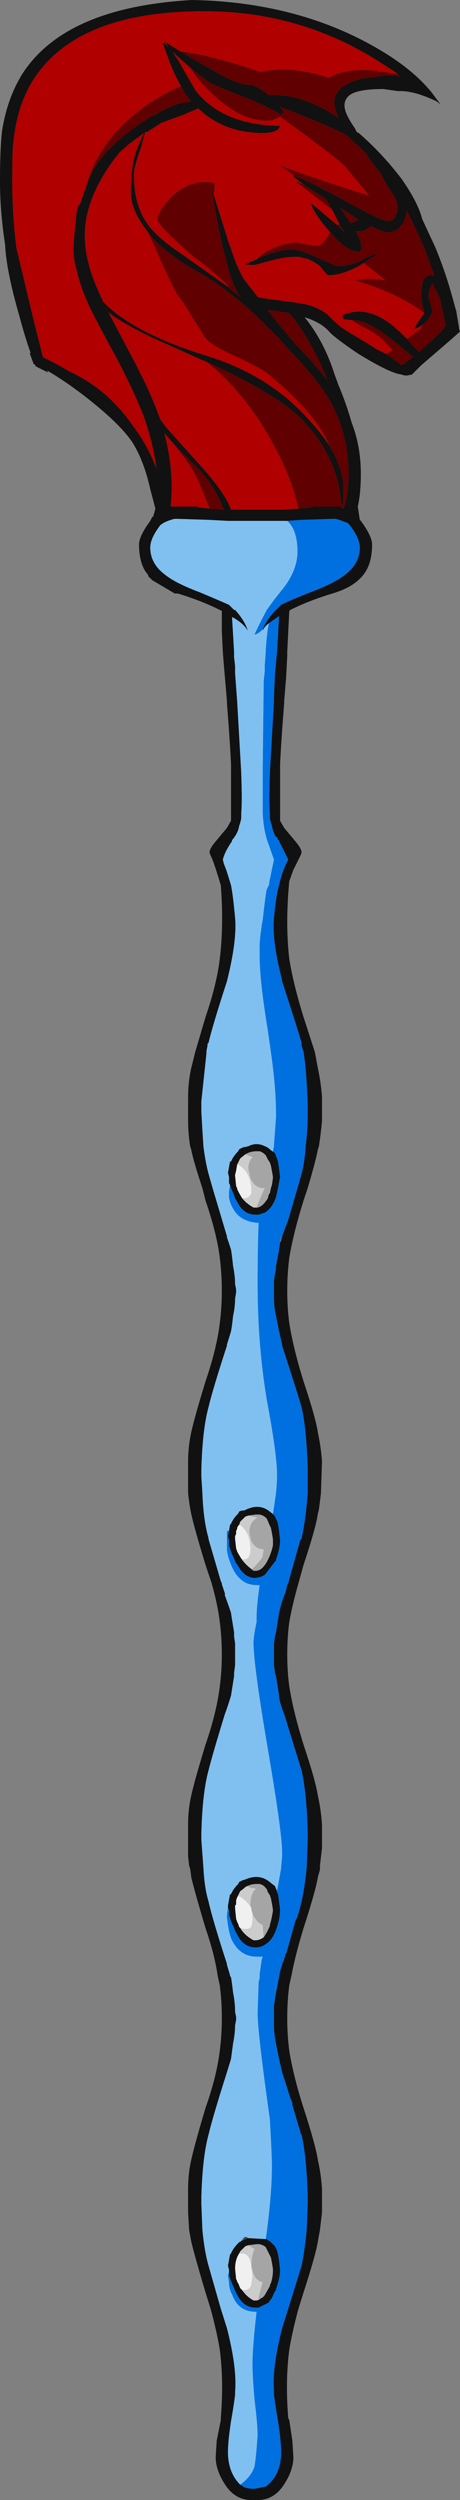 <?xml version="1.0" encoding="UTF-8" standalone="no"?>
<svg xmlns:ffdec="https://www.free-decompiler.com/flash" xmlns:xlink="http://www.w3.org/1999/xlink" ffdec:objectType="shape" height="122.15px" width="22.5px" xmlns="http://www.w3.org/2000/svg">
  <rect width="100%" height="100%" fill="#808080" stroke="none"/>
  <g transform="matrix(1.0, 0.0, 0.0, 1.0, 13.6, 59.6)">
    <path d="M-1.5 49.75 L-1.65 49.85 -1.7 49.85 -1.8 49.9 -1.65 49.7 -1.5 49.7 -1.5 49.75" fill="#544146" fill-rule="evenodd" stroke="none"/>
    <path d="M0.15 1.05 L0.1 1.1 0.1 0.8 0.15 1.05 M-0.1 36.95 L-0.1 37.1 -0.15 37.95 -0.15 37.6 -0.1 36.95" fill="#706564" fill-rule="evenodd" stroke="none"/>
    <path d="M5.85 -55.15 L5.15 -55.25 Q3.9 -55.25 3.5 -54.95 3.25 -54.75 3.25 -54.45 3.25 -54.05 3.75 -53.35 L3.85 -53.15 3.95 -53.1 Q5.1 -52.1 6.05 -50.85 6.85 -49.7 7.05 -48.9 L7.7 -47.5 Q8.15 -46.4 8.45 -45.35 L8.55 -45.0 8.7 -44.45 8.7 -44.5 8.85 -43.6 8.85 -43.55 8.9 -43.4 8.45 -43.0 7.0 -41.75 6.55 -41.3 6.3 -41.25 Q6.15 -41.25 6.05 -41.3 5.5 -41.35 3.95 -42.3 L3.65 -42.5 Q2.65 -43.2 2.5 -43.4 2.1 -43.85 1.3 -44.1 2.15 -43.05 2.65 -41.65 L2.75 -41.35 2.95 -40.8 Q3.35 -39.85 3.6 -38.95 4.05 -37.8 4.05 -36.45 4.05 -35.5 3.9 -34.85 L4.0 -34.2 4.05 -34.15 Q4.6 -33.4 4.6 -33.0 4.6 -32.2 4.3 -31.7 3.85 -30.95 2.65 -30.6 1.5 -30.25 0.6 -29.8 L0.55 -29.75 0.45 -27.75 0.45 -27.55 0.4 -26.6 0.4 -26.55 0.3 -25.35 0.3 -25.25 Q0.15 -23.35 0.1 -22.25 L0.1 -19.5 0.3 -19.15 0.8 -18.55 Q1.15 -18.15 1.15 -17.95 L1.1 -17.8 0.75 -17.1 0.55 -16.55 Q0.35 -14.45 0.55 -12.75 0.75 -11.5 1.25 -9.9 L1.8 -8.2 1.95 -7.4 Q2.1 -6.7 2.15 -6.0 L2.15 -4.85 Q2.1 -4.25 2.0 -3.6 L1.95 -3.45 Q1.85 -2.9 1.45 -1.55 L1.25 -0.95 Q0.75 0.65 0.55 1.85 0.45 2.65 0.45 3.45 0.45 4.3 0.55 5.05 0.75 6.3 1.25 7.9 1.85 9.7 1.95 10.4 2.1 11.1 2.15 11.8 L2.1 13.3 2.1 13.35 2.0 14.15 1.95 14.35 Q1.85 15.05 1.25 16.85 L1.0 17.75 Q0.7 18.8 0.55 19.65 0.45 20.4 0.45 21.25 0.45 22.05 0.55 22.8 0.75 24.05 1.25 25.65 1.85 27.45 1.95 28.15 2.1 28.8 2.15 29.55 L2.15 30.7 2.05 31.55 2.05 31.75 1.95 32.1 Q1.85 32.75 1.25 34.6 0.85 35.9 0.65 36.95 L0.55 37.4 Q0.45 38.15 0.45 39.0 0.45 39.85 0.55 40.6 0.75 41.85 1.25 43.4 1.85 45.25 1.95 45.95 2.1 46.6 2.15 47.35 L2.15 48.5 2.05 49.35 1.95 49.9 Q1.85 50.55 1.25 52.4 L1.0 53.2 Q0.7 54.3 0.55 55.2 0.35 56.75 0.5 58.55 L0.55 58.65 0.7 59.65 0.75 60.45 Q0.75 61.05 0.35 61.7 -0.15 62.55 -1.0 62.55 L-1.3 62.55 Q-2.15 62.55 -2.65 61.7 -3.05 61.05 -3.05 60.45 L-3.0 59.65 -2.8 58.65 -2.8 58.55 Q-2.65 56.75 -2.85 55.2 -3.0 54.3 -3.3 53.2 L-3.55 52.4 Q-4.1 50.55 -4.25 49.9 L-4.35 49.35 -4.4 48.5 -4.4 47.35 Q-4.4 46.6 -4.25 45.95 -4.1 45.25 -3.55 43.4 -3.0 41.85 -2.85 40.6 -2.75 39.85 -2.75 39.0 -2.75 38.15 -2.85 37.4 L-2.95 36.95 Q-3.1 35.9 -3.55 34.6 -4.1 32.75 -4.25 32.1 L-4.25 32.05 -4.3 31.7 -4.35 31.55 -4.4 31.1 -4.4 29.55 Q-4.4 28.8 -4.25 28.15 -4.1 27.45 -3.55 25.65 -3.0 24.05 -2.85 22.8 -2.75 22.05 -2.75 21.25 -2.75 20.4 -2.85 19.65 -2.95 18.8 -3.25 17.75 L-3.55 16.85 Q-4.1 15.05 -4.25 14.35 -4.35 13.85 -4.4 13.35 L-4.4 11.8 Q-4.4 11.1 -4.25 10.4 -4.1 9.7 -3.55 7.9 -3.0 6.3 -2.85 5.05 -2.75 4.3 -2.75 3.45 -2.75 2.65 -2.85 1.85 -3.0 0.65 -3.55 -0.95 L-3.7 -1.55 Q-4.15 -2.9 -4.25 -3.45 L-4.3 -3.6 Q-4.4 -4.25 -4.4 -4.85 L-4.4 -6.0 Q-4.4 -6.7 -4.25 -7.4 L-4.05 -8.2 -3.55 -9.9 Q-3.0 -11.5 -2.85 -12.75 -2.65 -14.4 -2.8 -16.35 L-3.0 -17.0 -3.15 -17.45 -3.25 -17.7 -3.3 -17.8 -3.35 -17.95 Q-3.35 -18.15 -3.0 -18.55 L-2.5 -19.15 -2.3 -19.5 -2.3 -22.25 Q-2.35 -23.35 -2.5 -25.25 L-2.5 -25.35 -2.65 -27.1 -2.7 -27.75 -2.75 -28.75 -2.75 -29.75 -2.85 -29.8 Q-3.75 -30.25 -4.9 -30.6 L-5.05 -30.6 -6.15 -31.25 -6.35 -31.45 -6.35 -31.5 -6.5 -31.7 Q-6.8 -32.2 -6.8 -33.0 -6.8 -33.4 -6.25 -34.15 L-6.15 -34.35 -6.1 -34.35 -6.1 -34.4 -6.05 -34.55 -6.0 -34.75 -6.25 -35.7 Q-6.55 -37.05 -7.1 -37.95 -7.65 -38.8 -9.15 -40.0 -10.2 -40.85 -11.3 -41.5 L-11.25 -41.4 -11.35 -41.45 Q-11.65 -41.6 -11.85 -41.7 L-11.9 -41.8 -11.95 -41.8 -12.15 -42.35 -12.1 -42.35 Q-12.4 -43.2 -12.65 -44.15 -13.3 -46.4 -13.35 -47.65 -13.6 -49.25 -13.6 -50.75 -13.6 -52.35 -13.5 -53.2 -13.25 -54.8 -12.5 -56.0 -10.4 -59.25 -4.2 -59.6 1.05 -59.5 5.0 -57.15 6.6 -56.2 7.5 -55.1 L7.95 -54.5 7.75 -54.65 Q6.7 -55.15 6.0 -55.15 L5.85 -55.15 M-4.8 -57.1 L-3.7 -56.45 -2.9 -56.0 Q-1.9 -55.45 -1.35 -55.45 -1.1 -55.45 -0.45 -54.95 1.15 -55.05 2.95 -53.85 2.75 -54.35 2.75 -54.6 2.75 -55.05 3.2 -55.4 L3.4 -55.5 Q3.9 -55.8 4.85 -55.85 5.45 -56.0 6.0 -55.85 L5.85 -56.0 5.0 -56.55 Q1.1 -59.05 -3.6 -59.05 -10.1 -59.05 -12.15 -55.4 -12.8 -54.2 -12.95 -52.6 -13.0 -52.35 -13.0 -50.75 -13.0 -49.15 -12.8 -47.5 L-12.0 -44.15 -11.5 -42.15 -11.2 -42.0 Q-10.7 -41.75 -10.2 -41.45 -8.35 -40.6 -7.1 -38.8 -6.35 -37.8 -5.95 -36.7 -6.1 -37.9 -6.55 -39.2 -7.0 -40.4 -7.95 -42.2 -9.1 -44.3 -9.35 -44.9 -9.7 -45.7 -9.85 -46.4 -10.0 -46.85 -10.0 -47.4 -10.0 -47.95 -9.9 -48.7 -9.85 -49.6 -9.7 -49.6 L-9.45 -50.3 Q-9.35 -50.6 -9.25 -50.9 -8.6 -52.3 -6.75 -53.55 L-6.45 -53.75 -5.95 -54.1 -6.15 -53.9 Q-5.45 -54.35 -4.8 -54.55 L-4.25 -54.65 -4.5 -54.95 -4.75 -55.4 Q-5.2 -56.15 -5.65 -57.55 L-5.35 -57.3 -5.6 -57.6 -4.8 -57.1 M0.75 -51.05 L0.75 -51.0 0.95 -50.95 Q1.6 -50.7 3.35 -49.75 4.45 -49.15 5.0 -48.9 5.3 -48.8 5.4 -48.8 5.55 -48.8 5.65 -48.9 L5.75 -49.0 5.75 -49.1 5.8 -49.15 Q5.85 -49.3 5.85 -49.5 L5.8 -49.8 5.65 -50.05 5.3 -50.6 5.0 -51.15 4.35 -52.0 4.35 -52.05 4.05 -52.35 3.45 -52.9 3.35 -53.0 Q2.45 -53.45 0.95 -54.05 L0.45 -54.25 0.15 -54.35 0.15 -54.4 0.1 -54.4 Q0.25 -54.2 0.25 -54.1 0.2 -54.0 0.15 -54.0 -0.6 -54.45 -1.9 -54.95 -3.15 -55.45 -3.4 -55.6 L-4.25 -56.25 -5.15 -57.05 -4.85 -56.6 -4.05 -55.2 Q-2.75 -53.5 0.1 -53.45 0.0 -53.1 -0.75 -53.1 -2.65 -53.1 -3.9 -54.3 -4.15 -54.2 -4.6 -54.0 L-5.7 -53.6 -6.4 -53.15 -6.5 -53.15 -6.7 -52.4 Q-7.05 -51.4 -7.05 -51.1 -7.05 -49.65 -6.45 -48.75 -6.0 -48.05 -4.8 -47.25 L-2.4 -45.55 -2.3 -45.45 -1.85 -45.1 Q-2.25 -45.65 -2.55 -46.95 -2.9 -48.15 -3.25 -50.4 L-3.25 -50.45 -3.15 -50.1 -2.4 -47.7 -2.35 -47.8 -2.35 -47.75 -2.4 -47.65 -2.35 -47.6 Q-2.1 -46.75 -1.7 -46.0 L-1.0 -45.1 -0.85 -45.05 0.6 -44.85 0.65 -44.85 1.25 -44.75 Q1.85 -44.65 2.4 -44.25 2.9 -43.75 3.1 -43.6 L3.65 -43.25 Q4.1 -43.0 4.8 -42.55 L5.3 -42.3 6.05 -41.75 6.6 -42.15 6.6 -42.2 6.55 -42.2 5.9 -42.75 5.7 -42.9 Q4.4 -43.95 3.75 -43.95 L3.65 -43.95 3.2 -44.0 3.15 -44.2 Q3.4 -44.3 3.65 -44.35 4.6 -44.5 5.6 -43.7 5.9 -43.45 6.3 -43.05 L6.55 -42.75 6.9 -42.4 7.55 -43.0 Q7.95 -43.35 8.1 -43.55 L8.2 -43.7 7.95 -44.9 7.9 -45.05 7.55 -45.75 Q7.5 -45.65 7.4 -45.4 L7.35 -45.15 Q7.35 -45.05 7.45 -44.8 L7.55 -44.45 Q7.55 -44.25 7.3 -43.95 L7.1 -43.75 Q6.85 -43.55 6.65 -43.55 L6.9 -43.95 7.15 -44.3 7.15 -44.35 7.05 -44.75 7.0 -45.15 Q7.0 -46.25 7.55 -46.15 L7.65 -46.15 7.55 -46.4 7.15 -47.5 Q6.75 -48.4 6.3 -49.3 6.25 -49.0 6.15 -48.75 L6.0 -48.55 Q5.75 -48.25 5.35 -48.25 5.15 -48.25 4.55 -48.55 L4.4 -48.45 Q4.25 -48.3 3.95 -48.3 L3.8 -48.3 Q4.05 -47.85 4.05 -47.7 L4.05 -47.55 4.1 -47.5 4.05 -47.4 Q4.0 -47.3 3.9 -47.3 L3.65 -47.35 Q3.2 -47.5 2.55 -48.25 1.8 -49.1 1.6 -49.65 L1.65 -49.65 2.9 -48.6 3.25 -48.25 3.0 -48.65 2.65 -49.35 2.45 -49.7 2.4 -49.8 2.3 -49.9 1.3 -50.55 Q0.75 -50.95 0.75 -51.0 L0.75 -51.05 M3.3 -49.05 L3.55 -48.7 3.95 -48.85 3.05 -49.45 3.3 -49.05 M-1.0 -46.95 L-0.95 -47.0 -0.65 -47.1 Q-0.05 -47.35 0.45 -47.4 0.85 -47.5 1.85 -47.05 L2.85 -46.6 Q3.25 -46.6 3.65 -46.7 L4.05 -46.85 4.1 -46.9 4.75 -47.2 4.8 -47.15 4.2 -46.75 3.95 -46.6 3.65 -46.45 Q3.0 -46.15 2.45 -46.15 2.4 -46.15 2.05 -46.6 1.85 -46.75 1.65 -46.85 L1.45 -46.95 1.2 -47.0 1.05 -47.05 0.85 -47.05 Q0.3 -47.05 -0.4 -46.85 L-1.15 -46.65 Q-1.55 -46.65 -1.6 -46.7 L-1.0 -46.95 M1.0 -34.75 L1.55 -34.8 1.8 -34.85 3.05 -34.85 3.1 -34.8 3.2 -34.75 3.25 -34.9 3.3 -35.0 Q3.45 -35.7 3.45 -36.45 3.45 -38.35 2.55 -40.0 1.9 -41.1 0.5 -42.55 L0.1 -43.0 -1.15 -44.25 Q-2.45 -45.45 -3.8 -46.25 -5.45 -47.15 -6.35 -48.2 L-6.35 -48.25 Q-7.2 -49.3 -7.2 -50.2 -7.2 -51.35 -7.0 -52.0 -6.9 -52.4 -6.55 -53.1 L-7.3 -52.55 -7.75 -52.15 Q-8.2 -51.6 -8.5 -51.1 -9.45 -49.55 -9.45 -48.1 -9.45 -46.8 -8.75 -45.3 L-8.55 -44.85 Q-7.1 -43.35 -3.6 -42.25 -0.45 -41.3 1.5 -39.1 2.1 -38.45 2.5 -37.85 3.1 -36.85 3.2 -35.95 L3.2 -35.6 Q3.2 -35.25 3.15 -34.95 L3.1 -34.95 Q3.05 -35.55 2.9 -36.15 2.4 -38.0 0.8 -39.45 -0.6 -40.6 -3.55 -41.95 L-3.7 -42.0 Q-5.8 -42.95 -6.05 -43.05 -7.3 -43.65 -8.05 -44.15 L-8.3 -44.35 -7.3 -42.45 Q-6.3 -40.6 -5.85 -39.35 L-5.75 -39.1 -5.5 -38.75 -3.75 -36.8 Q-2.85 -35.8 -2.45 -35.05 L-2.3 -34.7 0.25 -34.7 1.0 -34.75 M2.4 -41.05 Q1.6 -43.05 0.55 -44.3 L-0.05 -44.4 -0.5 -44.45 Q0.6 -43.0 1.6 -42.0 L2.4 -41.05 M-0.75 -28.85 Q-0.6 -29.25 -0.2 -29.7 L0.15 -30.05 Q0.55 -30.25 1.3 -30.55 L1.55 -30.65 Q2.75 -31.1 3.25 -31.5 4.0 -32.05 4.0 -32.85 4.0 -33.3 3.5 -33.95 L3.4 -34.05 3.25 -34.1 Q2.9 -34.25 2.75 -34.25 L1.15 -34.2 0.45 -34.15 -2.45 -34.15 -3.4 -34.2 -5.0 -34.25 Q-5.15 -34.25 -5.5 -34.1 L-5.6 -34.05 -5.75 -33.95 Q-6.25 -33.3 -6.25 -32.85 -6.25 -32.05 -5.5 -31.5 -5.0 -31.1 -3.8 -30.65 -2.85 -30.25 -2.4 -30.05 L-2.15 -29.8 -2.1 -29.8 Q-1.65 -29.3 -1.5 -28.85 L-1.5 -28.8 Q-1.65 -29.1 -2.15 -29.4 L-2.25 -29.45 -2.15 -27.75 -2.15 -27.5 -2.1 -27.05 -2.1 -26.7 -2.0 -25.35 -1.8 -21.85 -1.8 -21.8 Q-1.75 -20.45 -1.8 -19.85 L-1.8 -19.6 -1.85 -19.4 -1.9 -19.25 Q-1.95 -18.9 -2.25 -18.55 L-2.25 -18.5 Q-2.6 -18.0 -2.7 -17.6 L-2.65 -17.4 Q-2.55 -17.15 -2.5 -17.0 L-2.3 -16.35 Q-2.2 -15.85 -2.1 -14.75 -2.0 -13.65 -2.5 -11.65 -3.2 -9.5 -3.4 -8.65 L-3.45 -8.6 -3.45 -8.5 -3.5 -8.25 -3.5 -8.15 -3.75 -5.8 -3.75 -5.25 Q-3.7 -4.35 -3.65 -3.6 -3.55 -2.8 -3.4 -2.25 L-3.2 -1.55 -2.5 0.8 -2.5 0.85 -2.3 1.45 Q-2.25 1.75 -2.2 2.25 -2.1 2.75 -2.1 3.15 L-2.05 3.4 -2.05 3.55 -2.1 3.85 Q-2.1 4.25 -2.2 4.7 -2.25 5.2 -2.3 5.45 L-2.5 6.1 -2.5 6.15 Q-3.2 8.3 -3.4 9.15 -3.7 10.25 -3.75 12.2 L-3.75 12.55 -3.7 13.35 Q-3.65 14.7 -3.4 15.55 L-3.4 15.6 -2.8 17.65 -2.75 17.75 -2.75 17.8 -2.6 18.25 -2.6 18.35 Q-2.45 18.75 -2.3 19.2 -2.25 19.55 -2.15 20.15 L-2.15 20.35 -2.1 20.7 -2.1 21.75 -2.15 22.15 -2.15 22.3 -2.3 23.25 Q-2.45 23.75 -2.6 24.15 -3.2 26.1 -3.4 26.9 -3.7 28.0 -3.75 29.95 L-3.75 30.3 -3.65 31.65 Q-3.6 32.65 -3.4 33.3 -3.2 34.2 -2.5 36.35 L-2.5 36.4 -2.35 36.9 -2.35 36.95 -2.3 37.0 Q-2.25 37.3 -2.2 37.75 -2.1 38.25 -2.1 38.7 L-2.05 38.95 -2.05 39.1 -2.1 39.35 Q-2.1 39.75 -2.2 40.25 L-2.3 41.0 -2.5 41.65 Q-3.2 43.85 -3.4 44.7 -3.7 45.8 -3.75 47.75 L-3.75 48.1 -3.7 49.35 Q-3.6 50.4 -3.4 51.1 L-2.8 53.2 -2.5 54.15 Q-2.0 56.1 -2.1 57.25 L-2.1 57.4 Q-2.15 57.85 -2.3 58.7 -2.45 59.7 -2.45 60.2 -2.45 61.2 -1.85 61.8 L-1.75 61.85 -1.7 61.9 Q-1.5 62.0 -1.15 62.0 L-0.65 61.9 -0.6 61.9 -0.55 61.85 Q0.15 61.3 0.15 60.2 0.15 59.7 0.0 58.7 -0.15 57.85 -0.2 57.4 L-0.2 57.25 Q-0.3 56.1 0.2 54.15 L0.5 53.2 1.15 51.1 Q1.3 50.4 1.4 49.35 L1.45 48.1 1.45 47.75 Q1.4 45.8 1.15 44.7 L1.1 44.65 1.1 44.6 0.7 43.25 0.7 43.15 0.6 42.9 0.55 42.75 0.25 41.8 0.2 41.65 0.05 41.0 -0.1 40.25 Q-0.2 39.75 -0.2 39.35 L-0.2 38.4 -0.1 37.75 0.05 37.0 0.1 36.7 0.2 36.4 0.2 36.35 0.3 36.15 0.3 36.05 0.35 36.0 0.35 35.9 0.4 35.85 0.85 34.25 0.95 34.05 1.05 33.7 1.15 33.3 Q1.3 32.65 1.4 31.65 L1.45 30.3 1.45 29.95 Q1.4 28.0 1.15 26.9 0.9 26.1 0.3 24.15 0.15 23.8 0.05 23.35 L0.05 23.25 -0.1 22.3 -0.15 22.15 -0.2 21.75 -0.2 20.7 -0.15 20.35 -0.1 20.15 0.05 19.2 Q0.15 18.75 0.3 18.35 L0.35 18.25 0.45 17.85 0.5 17.75 0.55 17.55 1.1 15.6 1.15 15.6 1.15 15.55 Q1.35 14.7 1.45 13.35 L1.45 12.2 Q1.4 10.25 1.15 9.15 0.9 8.3 0.2 6.15 L0.2 6.1 0.05 5.45 -0.1 4.7 Q-0.2 4.25 -0.2 3.85 L-0.2 2.95 -0.1 2.35 -0.1 2.25 0.05 1.45 0.1 1.1 0.15 1.05 0.2 0.85 0.2 0.8 0.5 0.0 0.95 -1.55 1.15 -2.25 Q1.3 -2.8 1.35 -3.6 1.45 -4.35 1.45 -5.25 L1.45 -5.6 Q1.4 -7.2 1.25 -8.2 L1.15 -8.5 1.15 -8.65 Q0.9 -9.5 0.2 -11.65 L0.15 -11.9 Q-0.3 -13.7 -0.2 -14.75 -0.1 -15.85 0.05 -16.35 0.2 -17.05 0.5 -17.6 L0.05 -18.5 0.05 -18.55 0.0 -18.55 -0.05 -18.7 -0.1 -18.7 Q-0.25 -18.95 -0.3 -19.25 L-0.35 -19.4 -0.4 -19.6 -0.4 -19.85 Q-0.45 -20.45 -0.4 -21.8 L-0.4 -21.85 -0.2 -25.35 -0.2 -25.55 -0.15 -26.7 -0.05 -27.75 0.05 -29.5 -0.45 -29.15 Q-0.65 -29.0 -0.75 -28.8 L-0.75 -28.85 M-0.2 -3.3 L-0.15 -3.25 -0.05 -3.0 0.0 -2.85 0.05 -2.5 0.1 -2.1 0.0 -1.55 -0.1 -1.1 Q-0.3 -0.55 -0.65 -0.35 L-0.95 -0.25 -1.1 -0.25 Q-1.6 -0.25 -1.9 -0.7 L-2.1 -1.05 -2.15 -1.2 -2.3 -1.55 -2.35 -1.7 -2.4 -1.8 -2.4 -2.1 -2.45 -2.3 -2.35 -2.85 -2.3 -2.85 Q-2.2 -3.1 -1.95 -3.35 L-1.9 -3.45 Q-1.8 -3.5 -1.7 -3.55 L-1.65 -3.55 -1.45 -3.6 Q-1.05 -3.8 -0.65 -3.6 -0.5 -3.55 -0.35 -3.4 L-0.2 -3.3 M-0.2 14.4 L-0.05 14.7 0.0 14.85 0.05 15.2 0.1 15.65 Q0.1 16.05 -0.1 16.6 L-0.1 16.65 -0.15 16.7 -0.65 17.35 -0.85 17.45 -1.1 17.5 Q-1.6 17.5 -1.9 17.0 L-2.1 16.7 -2.15 16.55 Q-2.3 16.25 -2.35 16.05 L-2.4 15.95 -2.4 15.65 -2.45 15.45 -2.4 15.2 -2.35 14.9 -2.3 14.85 Q-2.2 14.6 -1.95 14.35 L-1.9 14.25 Q-1.8 14.2 -1.7 14.2 L-1.65 14.2 Q-0.9 13.8 -0.35 14.3 L-0.2 14.4 M-0.05 32.85 L0.0 32.95 0.05 33.3 0.1 33.7 Q0.1 34.15 -0.1 34.7 -0.3 35.25 -0.7 35.45 -0.85 35.55 -1.1 35.55 -1.6 35.55 -1.9 35.1 L-2.1 34.75 -2.15 34.6 Q-2.3 34.3 -2.35 34.1 L-2.4 34.0 -2.4 33.7 -2.45 33.65 -2.45 33.5 -2.35 32.95 -2.3 32.95 Q-2.2 32.7 -1.95 32.45 L-1.9 32.35 Q-1.8 32.3 -1.7 32.25 L-1.65 32.25 Q-0.9 31.9 -0.35 32.4 L-0.15 32.55 -0.05 32.8 -0.05 32.85 M-0.6 49.8 L-0.55 49.8 -0.5 49.85 -0.4 49.9 -0.15 50.15 -0.05 50.35 0.0 50.55 0.05 50.85 0.1 51.3 Q0.1 51.7 -0.1 52.25 L-0.1 52.3 -0.15 52.35 -0.2 52.45 Q-0.25 52.6 -0.35 52.75 L-0.4 52.8 -0.4 52.85 -0.45 52.85 -0.45 52.9 -0.95 53.15 -1.1 53.15 Q-1.6 53.15 -1.9 52.7 L-2.1 52.35 -2.15 52.2 Q-2.3 51.9 -2.35 51.7 L-2.4 51.6 -2.4 51.4 -2.4 51.3 -2.45 51.1 -2.35 50.55 -2.3 50.5 Q-2.2 50.25 -1.95 50.0 L-1.9 49.95 -1.8 49.9 -1.7 49.85 -1.65 49.85 -1.5 49.75 -0.6 49.8 M-3.35 -34.75 L-2.65 -34.7 Q-3.15 -36.0 -4.1 -36.9 -4.95 -37.7 -5.55 -38.45 L-5.55 -38.4 Q-5.2 -37.05 -5.2 -35.8 -5.2 -35.35 -5.25 -34.85 L-4.0 -34.85 -3.8 -34.8 -3.35 -34.75 M-1.05 -0.6 L-1.0 -0.6 Q-0.75 -0.65 -0.5 -1.05 L-0.45 -1.25 -0.4 -1.3 -0.35 -1.55 -0.3 -1.7 -0.25 -2.05 Q-0.25 -2.15 -0.35 -2.65 L-0.4 -2.8 -0.5 -2.95 -0.6 -3.15 -0.65 -3.2 Q-0.75 -3.3 -0.9 -3.35 L-1.05 -3.35 Q-1.35 -3.35 -1.6 -3.2 L-1.85 -3.0 -2.0 -2.7 -2.05 -2.4 -2.1 -2.2 -2.1 -2.15 -2.05 -1.65 -2.0 -1.55 -2.0 -1.5 -1.95 -1.4 Q-1.85 -1.2 -1.75 -1.05 -1.55 -0.8 -1.2 -0.6 L-1.05 -0.6 M-1.25 17.1 L-1.2 17.15 -1.1 17.15 Q-0.7 17.15 -0.4 16.4 -0.3 16.15 -0.25 15.9 L-0.25 15.65 Q-0.25 15.55 -0.35 15.05 L-0.4 14.95 -0.55 14.6 -0.6 14.55 Q-0.7 14.45 -0.9 14.4 L-1.1 14.4 -1.45 14.45 -1.6 14.5 Q-1.7 14.6 -1.85 14.75 L-1.9 14.9 -1.95 14.95 -2.0 15.05 -2.0 15.1 -2.05 15.2 -2.05 15.35 -2.1 15.45 -2.1 15.6 -2.05 16.05 -2.0 16.2 -1.95 16.3 -1.8 16.55 Q-1.6 16.85 -1.25 17.1 M-0.7 35.05 Q-0.55 34.85 -0.4 34.5 L-0.4 34.45 Q-0.3 34.1 -0.25 33.75 -0.25 33.65 -0.35 33.15 L-0.4 33.0 -0.5 32.85 -0.55 32.7 -0.6 32.65 Q-0.7 32.5 -0.9 32.45 L-1.05 32.45 Q-1.3 32.45 -1.5 32.55 L-1.6 32.6 Q-1.7 32.7 -1.85 32.8 L-2.0 33.1 -2.05 33.25 -2.05 33.45 -2.1 33.5 -2.1 33.65 -2.05 34.15 -2.0 34.3 -1.95 34.4 -1.9 34.55 -1.85 34.6 Q-1.65 34.95 -1.2 35.2 L-1.1 35.2 Q-0.9 35.2 -0.7 35.05 M-0.85 52.7 Q-0.7 52.65 -0.6 52.45 L-0.4 52.1 -0.4 52.05 -0.35 51.95 Q-0.25 51.65 -0.25 51.3 -0.25 51.2 -0.35 50.7 L-0.6 50.2 Q-0.7 50.1 -0.9 50.05 L-1.05 50.05 -1.45 50.1 -1.6 50.15 Q-1.7 50.25 -1.85 50.4 L-1.9 50.5 Q-2.1 50.8 -2.1 51.25 L-2.05 51.75 -2.0 51.85 -2.0 51.9 -1.95 51.95 -1.85 52.2 -1.75 52.3 Q-1.55 52.6 -1.2 52.8 L-1.1 52.8 Q-0.95 52.8 -0.85 52.7" fill="#111111" fill-rule="evenodd" stroke="none"/>
    <path d="M0.45 -34.15 L1.15 -34.2 2.75 -34.25 Q2.9 -34.25 3.25 -34.1 L3.4 -34.05 3.5 -33.95 Q4.0 -33.3 4.0 -32.85 4.0 -32.05 3.25 -31.5 2.75 -31.1 1.55 -30.65 L1.3 -30.55 Q0.55 -30.25 0.15 -30.05 L-0.2 -29.7 Q-0.6 -29.25 -0.75 -28.85 -1.0 -28.6 -1.15 -28.6 -0.9 -29.15 -0.55 -29.8 -0.2 -30.3 0.25 -30.85 0.95 -31.75 0.95 -32.65 0.95 -33.7 0.45 -34.15 M-0.45 -29.15 L0.05 -29.5 -0.05 -27.75 -0.15 -26.7 -0.2 -25.55 -0.2 -25.35 -0.4 -21.85 -0.4 -21.8 Q-0.45 -20.45 -0.4 -19.85 L-0.4 -19.6 -0.35 -19.4 -0.3 -19.25 Q-0.25 -18.95 -0.1 -18.7 L-0.05 -18.7 0.0 -18.55 0.05 -18.55 0.05 -18.5 0.5 -17.6 Q0.2 -17.05 0.05 -16.35 -0.1 -15.85 -0.2 -14.75 -0.3 -13.7 0.15 -11.9 L0.2 -11.65 Q0.9 -9.5 1.15 -8.65 L1.15 -8.5 1.25 -8.2 Q1.4 -7.2 1.45 -5.6 L1.45 -5.25 Q1.45 -4.35 1.35 -3.6 1.3 -2.8 1.15 -2.25 L0.95 -1.55 0.5 0.0 0.2 0.8 0.2 0.85 0.15 1.05 0.1 0.8 0.1 1.1 0.05 1.45 -0.1 2.25 -0.1 2.35 -0.2 2.95 -0.2 3.85 Q-0.2 4.25 -0.1 4.7 L0.05 5.45 0.2 6.1 0.2 6.15 Q0.9 8.3 1.15 9.15 1.4 10.25 1.45 12.2 L1.45 13.35 Q1.35 14.7 1.15 15.55 L1.15 15.6 1.1 15.6 0.55 17.55 0.5 17.75 0.45 17.85 0.35 18.25 0.3 18.35 Q0.15 18.75 0.05 19.2 L-0.1 20.15 -0.15 20.35 -0.2 20.7 -0.2 21.75 -0.15 22.15 -0.1 22.3 0.05 23.25 0.05 23.35 Q0.15 23.8 0.3 24.15 0.9 26.1 1.15 26.9 1.4 28.0 1.45 29.95 L1.45 30.3 1.4 31.65 Q1.3 32.65 1.15 33.3 L1.05 33.7 0.95 34.05 0.85 34.25 0.4 35.85 0.35 35.9 0.35 36.0 0.3 36.05 0.3 36.15 0.2 36.35 0.2 36.4 0.1 36.7 0.05 37.0 -0.1 37.75 -0.2 38.4 -0.2 39.35 Q-0.2 39.75 -0.1 40.25 L0.05 41.0 0.2 41.65 0.25 41.8 0.55 42.75 0.6 42.9 0.7 43.15 0.7 43.25 1.1 44.6 1.1 44.65 1.15 44.7 Q1.4 45.8 1.45 47.75 L1.45 48.1 1.4 49.35 Q1.3 50.4 1.15 51.1 L0.5 53.2 0.2 54.15 Q-0.3 56.1 -0.2 57.25 L-0.2 57.4 Q-0.15 57.85 0.0 58.7 0.15 59.7 0.15 60.2 0.15 61.3 -0.55 61.85 L-0.6 61.9 -0.65 61.9 -1.15 62.0 Q-1.5 62.0 -1.7 61.9 L-1.75 61.85 -1.85 61.8 Q-1.3 61.4 -1.15 60.9 -1.1 60.6 -1.05 60.05 L-1.0 59.4 Q-1.0 58.85 -1.15 57.65 -1.25 56.5 -1.25 55.9 -1.25 55.1 -1.05 53.35 L-1.1 53.35 Q-1.95 53.35 -2.25 52.5 -2.4 52.25 -2.4 51.9 L-2.45 51.6 -2.4 51.4 -2.4 51.6 -2.35 51.7 Q-2.3 51.9 -2.15 52.2 L-2.1 52.35 -1.9 52.7 Q-1.6 53.15 -1.1 53.15 L-0.95 53.15 -0.45 52.9 -0.45 52.85 -0.4 52.85 -0.4 52.8 -0.35 52.75 Q-0.25 52.6 -0.2 52.45 L-0.15 52.35 -0.1 52.3 -0.1 52.25 Q0.1 51.7 0.1 51.3 L0.05 50.85 0.0 50.55 -0.05 50.35 -0.15 50.15 -0.4 49.9 -0.5 49.85 -0.55 49.8 -0.6 49.8 Q-0.3 47.65 -0.3 46.25 -0.3 45.7 -0.4 43.95 -1.0 39.7 -1.0 38.75 L-0.95 37.3 -0.95 37.25 -0.9 37.05 -0.9 36.85 -0.8 36.15 -0.75 36.0 -1.05 36.0 Q-1.9 36.0 -2.3 35.1 -2.4 34.8 -2.45 34.45 L-2.5 34.1 Q-2.5 33.85 -2.45 33.65 L-2.4 33.7 -2.4 34.0 -2.35 34.1 Q-2.3 34.3 -2.15 34.6 L-2.1 34.75 -1.9 35.1 Q-1.6 35.55 -1.1 35.55 -0.85 35.55 -0.7 35.45 -0.3 35.25 -0.1 34.7 0.1 34.15 0.1 33.7 L0.05 33.3 0.0 32.95 -0.05 32.85 -0.05 32.8 0.15 31.7 0.15 31.65 0.2 31.1 0.2 30.9 Q0.2 29.95 -0.5 25.85 -1.2 21.75 -1.2 20.65 -1.2 20.35 -1.05 19.65 L-1.05 19.45 Q-1.05 18.85 -0.9 17.85 L-0.95 17.85 Q-1.3 17.85 -1.55 17.75 -2.05 17.5 -2.3 16.85 -2.45 16.5 -2.5 16.15 L-2.5 15.2 -2.4 15.2 -2.45 15.45 -2.4 15.65 -2.4 15.95 -2.35 16.05 Q-2.3 16.25 -2.15 16.55 L-2.1 16.7 -1.9 17.0 Q-1.6 17.5 -1.1 17.5 L-0.85 17.45 -0.65 17.35 -0.15 16.7 -0.1 16.65 -0.1 16.6 Q0.1 16.05 0.1 15.65 L0.05 15.2 0.0 14.85 -0.05 14.7 -0.2 14.4 -0.25 14.4 -0.1 13.35 Q-0.05 12.85 -0.05 12.45 -0.05 11.45 -0.55 8.8 -1.0 6.1 -1.0 3.1 -1.0 1.3 -0.95 0.15 -1.85 0.1 -2.2 -0.55 -2.35 -0.8 -2.4 -1.1 L-2.4 -1.35 -2.35 -1.7 -2.3 -1.55 -2.15 -1.2 -2.1 -1.05 -1.9 -0.7 Q-1.6 -0.25 -1.1 -0.25 L-0.95 -0.25 -0.65 -0.35 Q-0.3 -0.55 -0.1 -1.1 L0.0 -1.55 0.1 -2.1 0.05 -2.5 0.0 -2.85 -0.05 -3.0 -0.15 -3.25 -0.2 -3.3 -0.25 -3.35 -0.2 -3.6 -0.2 -3.65 -0.1 -5.0 -0.1 -5.2 Q-0.1 -6.45 -0.35 -8.2 L-0.5 -9.25 Q-0.9 -11.7 -0.9 -12.85 L-0.9 -13.4 Q-0.9 -13.7 -0.8 -14.35 L-0.8 -14.4 -0.75 -14.65 Q-0.6 -16.0 -0.55 -16.15 L-0.4 -16.45 -0.45 -16.4 -0.2 -17.6 -0.5 -18.45 Q-0.7 -19.0 -0.75 -19.85 L-0.75 -22.0 -0.7 -26.35 -0.65 -26.8 -0.65 -27.1 -0.6 -27.75 -0.6 -27.85 Q-0.55 -28.65 -0.45 -29.15 M-0.1 36.95 L-0.15 37.6 -0.15 37.95 -0.1 37.1 -0.1 36.95" fill="#0070e0" fill-rule="evenodd" stroke="none"/>
    <path d="M0.45 -34.15 Q0.95 -33.7 0.95 -32.65 0.95 -31.75 0.25 -30.85 -0.2 -30.3 -0.55 -29.8 -0.9 -29.15 -1.15 -28.6 -1.0 -28.6 -0.75 -28.85 L-0.75 -28.8 Q-0.65 -29.0 -0.45 -29.15 -0.55 -28.65 -0.6 -27.85 L-0.6 -27.75 -0.65 -27.1 -0.65 -26.8 -0.7 -26.35 -0.75 -22.0 -0.75 -19.85 Q-0.7 -19.0 -0.5 -18.45 L-0.2 -17.6 -0.45 -16.4 -0.4 -16.45 -0.55 -16.15 Q-0.6 -16.0 -0.75 -14.65 L-0.8 -14.4 -0.8 -14.35 Q-0.9 -13.7 -0.9 -13.4 L-0.9 -12.85 Q-0.9 -11.7 -0.5 -9.25 L-0.35 -8.2 Q-0.1 -6.45 -0.1 -5.2 L-0.1 -5.0 -0.2 -3.65 -0.2 -3.6 -0.25 -3.35 -0.2 -3.3 -0.35 -3.4 Q-0.5 -3.55 -0.65 -3.6 -1.05 -3.8 -1.45 -3.6 L-1.65 -3.55 -1.7 -3.55 Q-1.8 -3.5 -1.9 -3.45 L-1.95 -3.35 Q-2.2 -3.1 -2.3 -2.85 L-2.35 -2.85 -2.45 -2.3 -2.4 -2.1 -2.4 -1.8 -2.35 -1.7 -2.4 -1.35 -2.4 -1.1 Q-2.35 -0.8 -2.2 -0.55 -1.85 0.1 -0.95 0.15 -1.0 1.3 -1.0 3.1 -1.0 6.1 -0.55 8.8 -0.05 11.45 -0.05 12.45 -0.05 12.85 -0.1 13.35 L-0.25 14.4 -0.2 14.4 -0.35 14.3 Q-0.9 13.8 -1.65 14.2 L-1.7 14.2 Q-1.8 14.2 -1.9 14.25 L-1.95 14.35 Q-2.2 14.6 -2.3 14.85 L-2.35 14.9 -2.4 15.2 -2.5 15.2 -2.5 16.15 Q-2.45 16.5 -2.3 16.85 -2.05 17.5 -1.55 17.75 -1.3 17.85 -0.95 17.85 L-0.9 17.85 Q-1.05 18.85 -1.05 19.45 L-1.05 19.65 Q-1.2 20.35 -1.2 20.65 -1.2 21.75 -0.5 25.85 0.2 29.95 0.2 30.9 L0.2 31.1 0.15 31.65 0.15 31.7 -0.05 32.8 -0.05 32.85 -0.05 32.8 -0.15 32.55 -0.35 32.4 Q-0.9 31.9 -1.65 32.25 L-1.7 32.25 Q-1.8 32.3 -1.9 32.35 L-1.95 32.45 Q-2.2 32.7 -2.3 32.95 L-2.35 32.95 -2.45 33.5 -2.45 33.65 Q-2.5 33.85 -2.5 34.1 L-2.45 34.45 Q-2.4 34.8 -2.3 35.1 -1.9 36.0 -1.05 36.0 L-0.75 36.0 -0.8 36.15 -0.9 36.85 -0.9 37.05 -0.95 37.25 -0.95 37.3 -1.0 38.75 Q-1.0 39.7 -0.4 43.95 -0.3 45.7 -0.3 46.25 -0.3 47.65 -0.6 49.8 L-1.5 49.75 -1.5 49.7 -1.65 49.7 -1.8 49.9 -1.9 49.95 -1.95 50.0 Q-2.2 50.25 -2.3 50.5 L-2.35 50.55 -2.45 51.1 -2.4 51.3 -2.4 51.4 -2.45 51.6 -2.4 51.9 Q-2.4 52.25 -2.25 52.5 -1.95 53.35 -1.1 53.35 L-1.05 53.35 Q-1.25 55.1 -1.25 55.9 -1.25 56.5 -1.15 57.65 -1.0 58.85 -1.0 59.4 L-1.05 60.05 Q-1.1 60.6 -1.15 60.9 -1.3 61.4 -1.85 61.8 -2.45 61.2 -2.45 60.2 -2.45 59.7 -2.3 58.7 -2.15 57.85 -2.1 57.4 L-2.1 57.25 Q-2.0 56.1 -2.5 54.15 L-2.8 53.2 -3.4 51.1 Q-3.6 50.4 -3.7 49.35 L-3.75 48.1 -3.75 47.75 Q-3.7 45.8 -3.4 44.7 -3.2 43.85 -2.5 41.65 L-2.3 41.0 -2.2 40.25 Q-2.1 39.75 -2.1 39.35 L-2.05 39.1 -2.05 38.95 -2.1 38.7 Q-2.1 38.25 -2.2 37.75 -2.25 37.3 -2.3 37.0 L-2.35 36.95 -2.35 36.9 -2.5 36.4 -2.5 36.35 Q-3.2 34.2 -3.4 33.3 -3.6 32.65 -3.65 31.65 L-3.75 30.3 -3.75 29.95 Q-3.7 28.0 -3.4 26.9 -3.2 26.1 -2.6 24.15 -2.45 23.75 -2.3 23.25 L-2.15 22.3 -2.15 22.15 -2.1 21.75 -2.1 20.7 -2.15 20.35 -2.15 20.15 Q-2.25 19.55 -2.3 19.2 -2.45 18.75 -2.6 18.35 L-2.6 18.25 -2.75 17.8 -2.75 17.75 -2.8 17.65 -3.4 15.6 -3.4 15.55 Q-3.65 14.7 -3.7 13.35 L-3.75 12.55 -3.75 12.2 Q-3.7 10.25 -3.4 9.15 -3.2 8.3 -2.5 6.15 L-2.5 6.1 -2.3 5.45 Q-2.25 5.2 -2.2 4.7 -2.1 4.25 -2.1 3.85 L-2.05 3.55 -2.05 3.4 -2.1 3.15 Q-2.1 2.75 -2.2 2.25 -2.25 1.75 -2.3 1.45 L-2.5 0.85 -2.5 0.8 -3.2 -1.55 -3.4 -2.25 Q-3.55 -2.8 -3.65 -3.6 -3.7 -4.35 -3.75 -5.25 L-3.75 -5.8 -3.5 -8.15 -3.5 -8.25 -3.45 -8.5 -3.45 -8.6 -3.4 -8.65 Q-3.2 -9.5 -2.5 -11.65 -2.0 -13.65 -2.1 -14.75 -2.2 -15.85 -2.3 -16.35 L-2.5 -17.0 Q-2.55 -17.15 -2.65 -17.4 L-2.7 -17.6 Q-2.6 -18.0 -2.25 -18.5 L-2.25 -18.55 Q-1.95 -18.9 -1.9 -19.25 L-1.85 -19.4 -1.8 -19.6 -1.8 -19.85 Q-1.75 -20.45 -1.8 -21.8 L-1.8 -21.85 -2.0 -25.35 -2.1 -26.7 -2.1 -27.05 -2.15 -27.5 -2.15 -27.75 -2.25 -29.45 -2.15 -29.4 Q-1.65 -29.1 -1.5 -28.8 L-1.5 -28.85 Q-1.65 -29.3 -2.1 -29.8 L-2.15 -29.8 -2.4 -30.05 Q-2.85 -30.25 -3.8 -30.65 -5.0 -31.1 -5.5 -31.5 -6.25 -32.05 -6.25 -32.85 -6.25 -33.3 -5.75 -33.95 L-5.6 -34.05 -5.5 -34.1 Q-5.15 -34.25 -5.0 -34.25 L-3.4 -34.2 -2.45 -34.15 0.45 -34.15" fill="#80c0f0" fill-rule="evenodd" stroke="none"/>
    <path d="M5.85 -56.0 L6.0 -55.85 Q5.45 -56.0 4.85 -55.85 3.9 -55.8 3.4 -55.5 L3.2 -55.4 Q2.75 -55.05 2.75 -54.6 2.75 -54.35 2.95 -53.85 1.15 -55.05 -0.45 -54.95 -1.1 -55.45 -1.35 -55.45 -1.9 -55.45 -2.9 -56.0 L-3.7 -56.45 -4.8 -57.1 -4.15 -57.0 Q-3.1 -56.8 -1.65 -56.35 L-0.9 -56.1 -0.45 -56.15 Q0.8 -56.35 2.5 -55.8 2.8 -56.0 3.3 -56.1 4.2 -56.3 5.65 -56.0 L5.85 -56.0 M-4.75 -55.4 L-4.5 -54.95 -4.25 -54.65 -4.8 -54.55 Q-5.45 -54.35 -6.15 -53.9 L-5.95 -54.1 -6.45 -53.75 -6.75 -53.55 Q-8.6 -52.3 -9.25 -50.9 -8.9 -52.1 -7.8 -53.3 -6.55 -54.6 -4.75 -55.4 M-4.25 -56.25 L-3.4 -55.6 Q-3.15 -55.45 -1.9 -54.95 -0.6 -54.45 0.15 -54.0 0.2 -54.0 0.25 -54.1 0.25 -54.2 0.1 -54.4 L0.15 -54.4 0.15 -54.35 0.45 -54.25 0.95 -54.05 Q2.45 -53.45 3.35 -53.0 L3.45 -52.9 4.05 -52.35 4.35 -52.05 4.35 -52.0 5.0 -51.15 5.3 -50.6 5.65 -50.05 5.8 -49.8 5.85 -49.5 Q5.85 -49.3 5.8 -49.15 L5.75 -49.1 5.75 -49.0 5.65 -48.9 Q5.55 -48.8 5.4 -48.8 5.3 -48.8 5.0 -48.9 4.45 -49.15 3.35 -49.75 1.6 -50.7 0.95 -50.95 L0.75 -51.0 0.75 -51.05 0.05 -51.55 Q0.85 -51.2 3.8 -50.25 L4.45 -50.05 3.25 -51.5 Q2.65 -52.05 0.1 -53.9 -0.25 -53.7 -0.55 -53.7 -1.85 -53.7 -3.25 -55.05 -3.75 -55.5 -4.1 -56.0 L-4.25 -56.25 M1.3 -50.55 L2.3 -49.9 2.4 -49.8 2.45 -49.7 2.65 -49.35 0.9 -50.7 0.9 -50.75 1.2 -50.6 Q1.25 -50.6 1.3 -50.55 M3.0 -48.65 L3.25 -48.25 2.9 -48.6 3.0 -48.65 M2.55 -48.25 Q3.2 -47.5 3.65 -47.35 L3.9 -47.3 Q4.0 -47.3 4.05 -47.4 L4.1 -47.5 4.05 -47.55 4.05 -47.7 Q4.05 -47.85 3.8 -48.3 L3.95 -48.3 Q4.25 -48.3 4.4 -48.45 L4.55 -48.55 Q5.15 -48.25 5.35 -48.25 5.75 -48.25 6.0 -48.55 L6.15 -48.75 Q6.25 -49.0 6.3 -49.3 6.75 -48.4 7.15 -47.5 L7.55 -46.4 7.65 -46.15 7.55 -46.15 Q7.0 -46.25 7.0 -45.15 L7.05 -44.75 7.15 -44.35 7.15 -44.3 7.1 -44.35 Q5.7 -45.35 3.75 -45.9 4.45 -46.05 5.25 -45.9 L4.2 -46.75 4.8 -47.15 4.75 -47.2 4.1 -46.9 4.05 -46.85 3.65 -46.7 Q3.25 -46.6 2.85 -46.6 L1.85 -47.05 Q0.85 -47.5 0.45 -47.4 -0.05 -47.35 -0.65 -47.1 L-0.95 -47.0 -1.0 -46.95 Q-0.9 -47.15 -0.4 -47.4 0.3 -47.75 0.95 -47.75 L1.45 -47.65 1.95 -47.6 Q2.15 -47.6 2.45 -48.1 L2.55 -48.25 M7.1 -43.75 L7.3 -43.95 Q7.55 -44.25 7.55 -44.45 L7.45 -44.8 Q7.35 -45.05 7.35 -45.15 L7.4 -45.4 Q7.5 -45.65 7.55 -45.75 L7.9 -45.05 7.95 -44.9 8.2 -43.7 8.1 -43.55 Q7.95 -43.35 7.55 -43.0 L6.9 -42.4 6.55 -42.75 6.3 -43.05 6.4 -43.1 Q6.7 -43.35 6.95 -43.5 L7.1 -43.75 M3.65 -43.95 L3.75 -43.95 Q4.4 -43.95 5.7 -42.9 L5.9 -42.75 6.55 -42.2 6.6 -42.2 6.6 -42.15 6.05 -41.75 5.3 -42.3 5.6 -42.5 5.3 -42.8 Q5.05 -43.15 4.3 -43.55 3.9 -43.75 3.65 -43.95 M-3.15 -50.1 L-3.25 -50.45 -3.25 -50.4 Q-2.9 -48.15 -2.55 -46.95 -2.25 -45.65 -1.85 -45.1 L-2.3 -45.45 -2.4 -45.55 -2.55 -45.75 Q-3.5 -46.6 -3.85 -46.85 -4.05 -46.95 -4.9 -47.75 -5.9 -48.65 -5.9 -48.9 -5.9 -49.05 -5.7 -49.4 -5.45 -49.75 -5.15 -50.05 -4.2 -50.9 -3.1 -50.65 L-3.1 -50.4 -3.15 -50.1 M3.3 -49.05 L3.05 -49.45 3.95 -48.85 3.55 -48.7 3.3 -49.05 M-6.35 -48.25 L-6.35 -48.2 Q-5.45 -47.15 -3.8 -46.25 -2.45 -45.45 -1.15 -44.25 L0.1 -43.0 0.5 -42.55 Q1.9 -41.1 2.55 -40.0 3.45 -38.35 3.45 -36.45 3.45 -35.7 3.3 -35.0 L3.25 -34.9 3.2 -34.75 3.1 -34.8 3.05 -34.85 1.8 -34.85 1.55 -34.8 1.0 -34.75 Q0.65 -36.2 0.0 -37.45 -1.4 -40.2 -3.35 -41.8 L-3.55 -41.95 Q-0.6 -40.6 0.8 -39.45 2.4 -38.0 2.9 -36.15 3.05 -35.55 3.1 -34.95 L3.15 -34.95 Q3.2 -35.25 3.2 -35.6 L3.2 -35.95 Q3.1 -36.85 2.5 -37.85 1.85 -39.4 -0.4 -41.25 -0.7 -41.55 -2.1 -42.2 -3.35 -42.75 -3.6 -43.15 L-4.2 -44.1 Q-4.6 -44.8 -4.9 -45.15 -5.1 -45.45 -5.8 -47.0 L-6.35 -48.25 M2.4 -41.05 L1.6 -42.0 Q0.6 -43.0 -0.5 -44.45 L-0.05 -44.4 0.55 -44.3 Q1.6 -43.05 2.4 -41.05 M-3.35 -34.75 Q-3.95 -36.3 -4.25 -36.75 -4.6 -37.3 -5.1 -37.9 L-5.55 -38.4 -5.55 -38.45 Q-4.95 -37.7 -4.1 -36.9 -3.15 -36.0 -2.65 -34.7 L-3.35 -34.75" fill="#600000" fill-rule="evenodd" stroke="none"/>
    <path d="M5.85 -56.0 L5.65 -56.0 Q4.2 -56.3 3.3 -56.1 2.8 -56.0 2.5 -55.8 0.8 -56.35 -0.45 -56.15 L-0.9 -56.1 -1.65 -56.35 Q-3.1 -56.8 -4.15 -57.0 L-4.8 -57.1 -5.6 -57.6 -5.35 -57.3 -5.65 -57.55 Q-5.2 -56.15 -4.75 -55.4 -6.55 -54.6 -7.8 -53.3 -8.9 -52.1 -9.25 -50.9 -9.35 -50.6 -9.45 -50.3 L-9.7 -49.6 Q-9.85 -49.6 -9.9 -48.7 -10.0 -47.95 -10.0 -47.4 -10.0 -46.85 -9.85 -46.4 -9.7 -45.7 -9.35 -44.9 -9.1 -44.3 -7.95 -42.2 -7.0 -40.4 -6.55 -39.2 -6.1 -37.9 -5.95 -36.7 -6.35 -37.8 -7.1 -38.8 -8.35 -40.6 -10.2 -41.45 -10.7 -41.75 -11.2 -42.0 L-11.5 -42.15 -12.0 -44.15 -12.8 -47.5 Q-13.0 -49.15 -13.0 -50.75 -13.0 -52.35 -12.95 -52.6 -12.8 -54.2 -12.15 -55.4 -10.1 -59.05 -3.6 -59.05 1.1 -59.05 5.0 -56.55 L5.85 -56.0 M-4.25 -56.25 L-4.1 -56.0 Q-3.75 -55.5 -3.25 -55.05 -1.85 -53.7 -0.55 -53.7 -0.25 -53.7 0.1 -53.9 2.65 -52.05 3.25 -51.5 L4.45 -50.05 3.8 -50.25 Q0.85 -51.2 0.05 -51.55 L0.75 -51.05 0.75 -51.0 Q0.75 -50.95 1.3 -50.55 1.25 -50.6 1.2 -50.6 L0.9 -50.75 0.9 -50.7 2.65 -49.35 3.0 -48.65 2.9 -48.6 1.65 -49.65 1.6 -49.65 Q1.8 -49.1 2.55 -48.25 L2.45 -48.1 Q2.15 -47.6 1.95 -47.6 L1.45 -47.65 0.95 -47.75 Q0.3 -47.75 -0.4 -47.4 -0.9 -47.15 -1.0 -46.95 L-1.6 -46.7 Q-1.55 -46.65 -1.15 -46.65 L-0.4 -46.85 Q0.3 -47.05 0.85 -47.05 L1.05 -47.05 1.2 -47.0 1.45 -46.95 1.65 -46.85 Q1.85 -46.75 2.05 -46.6 2.4 -46.15 2.45 -46.15 3.0 -46.15 3.65 -46.45 L3.95 -46.6 4.2 -46.75 5.25 -45.9 Q4.45 -46.05 3.75 -45.9 5.7 -45.35 7.1 -44.35 L7.15 -44.3 6.9 -43.95 6.65 -43.55 Q6.85 -43.55 7.1 -43.75 L6.95 -43.5 Q6.7 -43.35 6.4 -43.1 L6.3 -43.05 Q5.9 -43.45 5.6 -43.7 4.6 -44.5 3.65 -44.35 3.4 -44.3 3.15 -44.2 L3.2 -44.0 3.65 -43.95 Q3.9 -43.75 4.3 -43.55 5.05 -43.15 5.3 -42.8 L5.6 -42.5 5.3 -42.3 4.8 -42.55 Q4.1 -43.0 3.65 -43.25 L3.1 -43.6 Q2.9 -43.75 2.4 -44.25 1.85 -44.65 1.25 -44.75 L0.65 -44.85 0.6 -44.85 -0.85 -45.05 -1.0 -45.1 -1.7 -46.0 Q-2.1 -46.75 -2.35 -47.6 L-2.4 -47.65 -2.35 -47.75 -2.35 -47.8 -2.4 -47.7 -3.15 -50.1 -3.1 -50.4 -3.1 -50.65 Q-4.2 -50.9 -5.15 -50.05 -5.45 -49.75 -5.7 -49.4 -5.9 -49.05 -5.9 -48.9 -5.9 -48.65 -4.9 -47.75 -4.05 -46.95 -3.85 -46.85 -3.5 -46.6 -2.55 -45.75 L-2.4 -45.55 -4.8 -47.25 Q-6.0 -48.05 -6.45 -48.75 -7.05 -49.65 -7.05 -51.1 -7.05 -51.4 -6.7 -52.4 L-6.5 -53.15 -6.4 -53.15 -5.7 -53.6 -4.6 -54.0 Q-4.15 -54.2 -3.9 -54.3 -2.65 -53.1 -0.75 -53.1 0.0 -53.1 0.1 -53.45 -2.75 -53.5 -4.05 -55.2 L-4.85 -56.6 -5.15 -57.05 -4.25 -56.25 M-6.35 -48.25 L-5.8 -47.0 Q-5.1 -45.45 -4.9 -45.15 -4.6 -44.8 -4.2 -44.1 L-3.6 -43.15 Q-3.35 -42.75 -2.1 -42.2 -0.7 -41.55 -0.4 -41.25 1.85 -39.4 2.5 -37.85 2.1 -38.45 1.5 -39.1 -0.45 -41.3 -3.6 -42.25 -7.1 -43.35 -8.55 -44.85 L-8.75 -45.3 Q-9.45 -46.8 -9.45 -48.1 -9.45 -49.55 -8.5 -51.1 -8.2 -51.6 -7.75 -52.15 L-7.3 -52.55 -6.55 -53.1 Q-6.9 -52.4 -7.0 -52.0 -7.2 -51.35 -7.2 -50.2 -7.2 -49.3 -6.35 -48.25 M-3.55 -41.95 L-3.35 -41.8 Q-1.4 -40.2 0.0 -37.45 0.65 -36.2 1.0 -34.75 L0.25 -34.7 -2.3 -34.7 -2.45 -35.05 Q-2.85 -35.8 -3.75 -36.8 L-5.5 -38.75 -5.75 -39.1 -5.85 -39.35 Q-6.3 -40.6 -7.3 -42.45 L-8.3 -44.35 -8.05 -44.15 Q-7.3 -43.65 -6.05 -43.05 -5.8 -42.95 -3.7 -42.0 L-3.55 -41.95 M-5.55 -38.4 L-5.1 -37.9 Q-4.6 -37.3 -4.25 -36.75 -3.95 -36.3 -3.35 -34.75 L-3.8 -34.8 -4.0 -34.85 -5.25 -34.85 Q-5.2 -35.35 -5.2 -35.8 -5.2 -37.05 -5.55 -38.4" fill="#b00000" fill-rule="evenodd" stroke="none"/>
    <path d="M-1.75 -1.05 Q-1.85 -1.2 -1.95 -1.4 L-2.0 -1.5 -2.0 -1.55 -2.05 -1.65 -2.1 -2.15 -2.1 -2.2 -2.05 -2.4 -2.0 -2.7 Q-1.9 -2.7 -1.8 -2.6 -1.3 -2.2 -1.3 -1.35 -1.3 -1.25 -1.4 -1.15 -1.5 -1.05 -1.65 -1.05 L-1.75 -1.05 M-1.8 16.55 L-1.95 16.3 -2.0 16.2 -2.05 16.05 -2.1 15.6 -2.1 15.45 -2.05 15.35 -2.05 15.2 -2.0 15.1 -2.0 15.05 -1.95 14.95 -1.9 14.9 Q-1.85 14.9 -1.8 14.95 -1.35 15.35 -1.35 16.05 -1.35 16.3 -1.4 16.4 -1.45 16.6 -1.7 16.6 L-1.8 16.55 M-1.85 34.6 L-1.9 34.55 -1.95 34.4 -2.0 34.3 -2.05 34.15 -2.1 33.65 -2.1 33.5 -2.05 33.45 -2.05 33.25 -2.0 33.1 -1.95 33.05 Q-1.85 33.05 -1.8 33.1 -1.45 33.35 -1.3 33.65 L-1.3 33.7 Q-1.25 33.9 -1.25 34.1 -1.25 34.4 -1.3 34.5 -1.35 34.65 -1.55 34.65 -1.75 34.65 -1.85 34.6 M-1.3 51.1 L-1.3 51.15 -1.25 51.6 -1.3 52.0 Q-1.35 52.3 -1.7 52.3 L-1.75 52.3 -1.85 52.2 -1.95 51.95 -2.0 51.9 -2.0 51.85 -2.05 51.75 -2.1 51.25 Q-2.1 50.8 -1.9 50.5 L-1.75 50.5 Q-1.4 50.5 -1.3 51.1" fill="#f0f0f0" fill-rule="evenodd" stroke="none"/>
    <path d="M-1.6 -3.2 L-1.2 -3.05 -1.25 -3.05 Q-1.45 -2.85 -1.45 -2.5 L-1.35 -2.05 Q-1.15 -1.55 -0.7 -1.55 L-0.65 -1.55 -0.85 -1.1 -1.05 -0.6 -1.2 -0.6 Q-1.55 -0.8 -1.75 -1.05 L-1.65 -1.05 Q-1.5 -1.05 -1.4 -1.15 -1.3 -1.25 -1.3 -1.35 -1.3 -2.2 -1.8 -2.6 -1.9 -2.7 -2.0 -2.7 L-1.85 -3.0 -1.6 -3.2 M-1.45 14.45 L-1.2 14.5 -1.0 14.55 Q-1.1 14.6 -1.2 14.7 -1.4 14.9 -1.4 15.3 L-1.3 15.7 Q-1.1 16.1 -0.65 16.1 L-0.7 16.1 -0.75 16.45 Q-0.8 16.6 -1.3 17.1 L-1.25 17.1 Q-1.6 16.85 -1.8 16.55 L-1.7 16.6 Q-1.45 16.6 -1.4 16.4 -1.35 16.3 -1.35 16.05 -1.35 15.35 -1.8 14.95 -1.85 14.9 -1.9 14.9 L-1.85 14.75 Q-1.7 14.6 -1.6 14.5 L-1.45 14.45 M-0.7 35.05 Q-0.9 35.2 -1.1 35.2 L-1.2 35.2 Q-1.65 34.95 -1.85 34.6 -1.75 34.65 -1.55 34.65 -1.35 34.65 -1.3 34.5 -1.25 34.4 -1.25 34.1 -1.25 33.9 -1.3 33.7 L-1.2 34.0 Q-1.0 34.35 -0.75 34.45 L-0.7 35.05 M-2.0 33.1 L-1.85 32.8 Q-1.7 32.7 -1.6 32.6 L-1.5 32.55 Q-1.35 32.65 -1.2 32.65 L-1.05 32.7 -1.15 32.75 Q-1.35 33.0 -1.35 33.5 L-1.3 33.65 Q-1.45 33.35 -1.8 33.1 -1.85 33.05 -1.95 33.05 L-2.0 33.1 M-1.45 50.1 L-1.2 50.25 -1.15 50.3 Q-1.3 50.6 -1.3 51.1 -1.4 50.5 -1.75 50.5 L-1.9 50.5 -1.85 50.4 Q-1.7 50.25 -1.6 50.15 L-1.45 50.1 M-1.3 51.15 L-1.2 51.5 Q-1.05 51.85 -0.75 51.9 L-0.8 52.1 Q-0.95 52.6 -0.95 52.75 L-0.85 52.7 Q-0.95 52.8 -1.1 52.8 L-1.2 52.8 Q-1.55 52.6 -1.75 52.3 L-1.7 52.3 Q-1.35 52.3 -1.3 52.0 L-1.25 51.6 -1.3 51.15" fill="#cccccc" fill-rule="evenodd" stroke="none"/>
    <path d="M-1.6 -3.2 Q-1.35 -3.35 -1.05 -3.35 L-0.9 -3.35 Q-0.75 -3.3 -0.65 -3.2 L-0.6 -3.15 -0.5 -2.95 -0.4 -2.8 -0.35 -2.65 Q-0.25 -2.15 -0.25 -2.05 L-0.3 -1.7 -0.35 -1.55 -0.4 -1.3 -0.45 -1.25 -0.5 -1.05 Q-0.75 -0.65 -1.0 -0.6 L-1.05 -0.6 -0.85 -1.1 -0.65 -1.55 -0.7 -1.55 Q-1.15 -1.55 -1.35 -2.05 L-1.45 -2.5 Q-1.45 -2.85 -1.25 -3.05 L-1.2 -3.05 -1.6 -3.2 M-1.45 14.45 L-1.1 14.4 -0.9 14.4 Q-0.7 14.45 -0.6 14.55 L-0.55 14.6 -0.4 14.95 -0.35 15.05 Q-0.25 15.55 -0.25 15.65 L-0.25 15.9 Q-0.3 16.15 -0.4 16.4 -0.7 17.15 -1.1 17.15 L-1.2 17.15 -1.25 17.1 -1.3 17.1 Q-0.8 16.6 -0.75 16.45 L-0.7 16.1 -0.65 16.1 Q-1.1 16.1 -1.3 15.7 L-1.4 15.3 Q-1.4 14.9 -1.2 14.7 -1.1 14.6 -1.0 14.55 L-1.2 14.5 -1.45 14.45 M-1.5 32.55 Q-1.3 32.45 -1.05 32.45 L-0.9 32.45 Q-0.7 32.5 -0.6 32.65 L-0.55 32.7 -0.5 32.85 -0.4 33.0 -0.35 33.15 Q-0.25 33.65 -0.25 33.75 -0.3 34.1 -0.4 34.45 L-0.4 34.5 Q-0.55 34.85 -0.7 35.05 L-0.75 34.45 Q-1.0 34.35 -1.2 34.0 L-1.3 33.7 -1.3 33.65 -1.35 33.5 Q-1.35 33.0 -1.15 32.75 L-1.05 32.7 -1.2 32.65 Q-1.35 32.65 -1.5 32.55 M-1.3 51.1 Q-1.3 50.6 -1.15 50.3 L-1.2 50.25 -1.45 50.1 -1.05 50.05 -0.9 50.05 Q-0.7 50.1 -0.6 50.2 L-0.35 50.7 Q-0.25 51.2 -0.25 51.3 -0.25 51.65 -0.35 51.95 L-0.4 52.05 -0.4 52.1 -0.6 52.45 Q-0.7 52.65 -0.85 52.7 L-0.95 52.75 Q-0.95 52.6 -0.8 52.1 L-0.75 51.9 Q-1.05 51.85 -1.2 51.5 L-1.3 51.15 -1.3 51.1" fill="#a5a5a5" fill-rule="evenodd" stroke="none"/>
  </g>
</svg>
